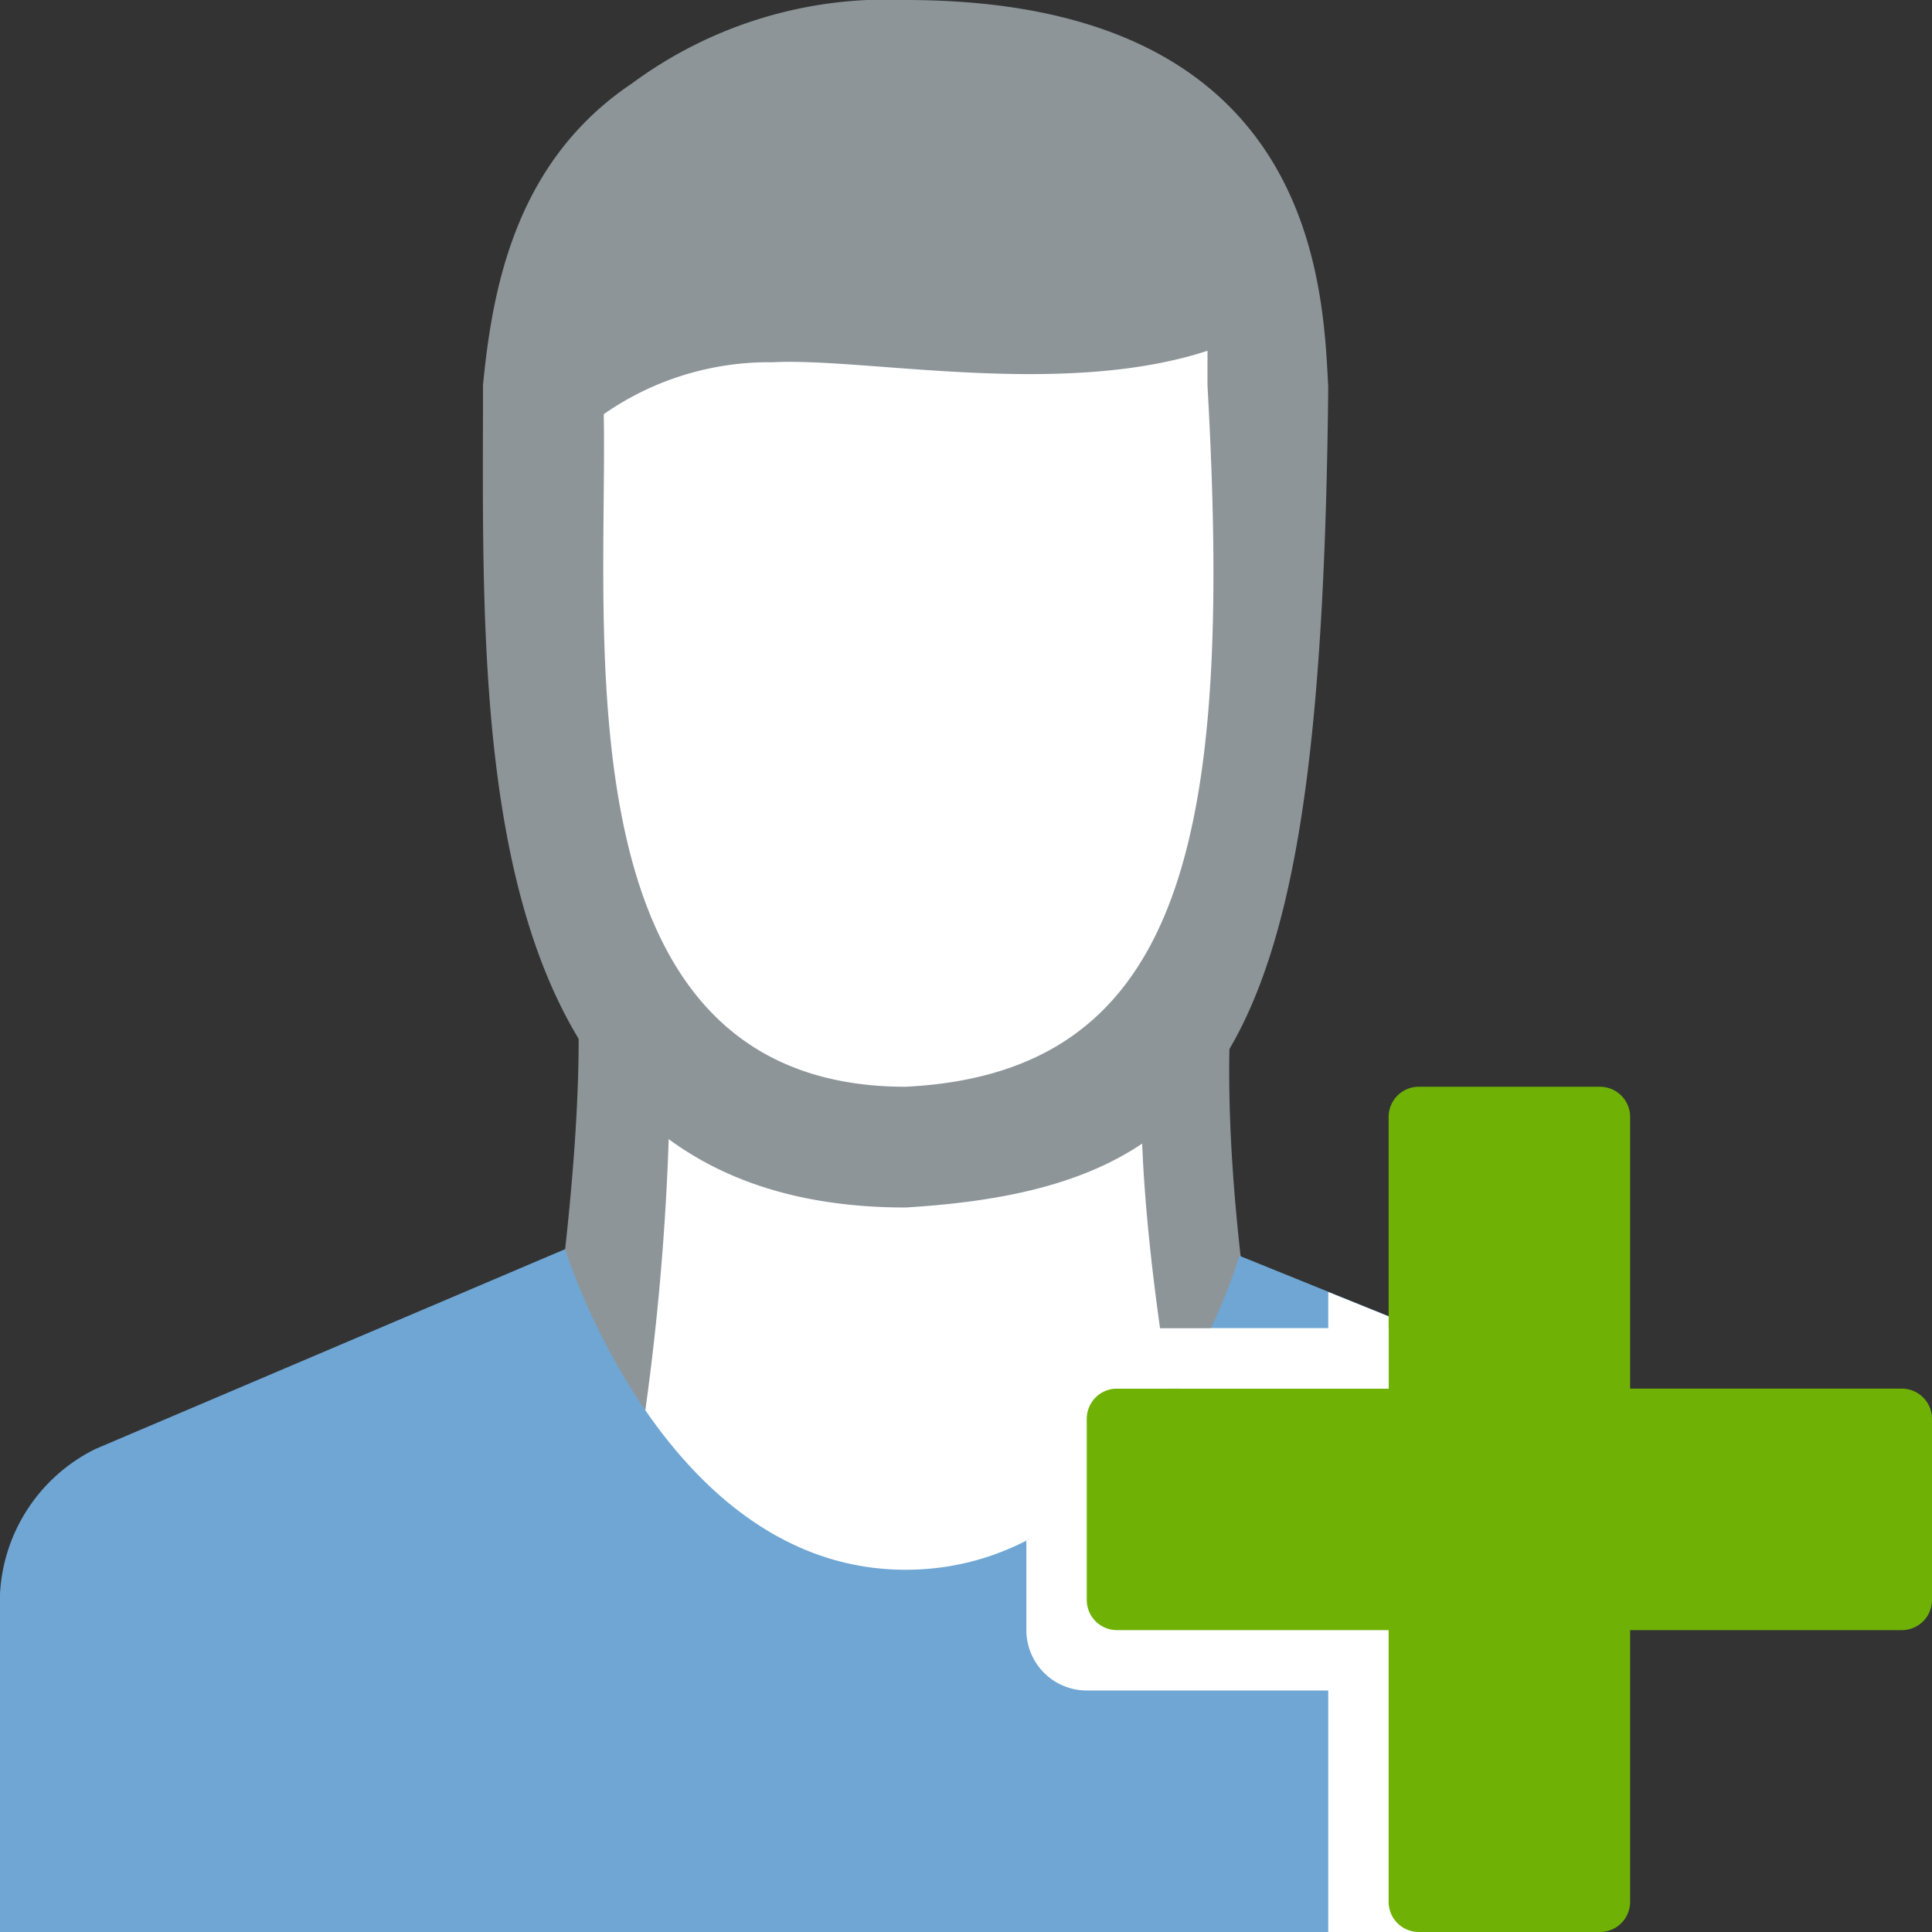 <svg id="Layer_1" data-name="Layer 1" xmlns="http://www.w3.org/2000/svg" viewBox="0 0 32 32"><rect x="0" y="0" width="32" height="32" fill="#333333" stroke="none"/><title>add_user_large</title><path d="M10.24,17.6A43.86,43.86,0,0,1,8.81,28.77a39.27,39.27,0,0,0,12.46.16s-1.83-7.64-1.58-11.28c.15-2.23.07-5.07-5.08-5.2C9.92,12.32,10.24,17.6,10.24,17.6Z" fill="#fff"/><path d="M15,14a4.31,4.31,0,0,1,3.25,1,3.33,3.33,0,0,1,.68,2.47c-.19,2.76.72,7.39,1.28,9.92a55.17,55.17,0,0,1-5.63.3,37.59,37.59,0,0,1-4.66-.26,43,43,0,0,0,1.18-10,1.11,1.11,0,0,0,0-.17,3.17,3.17,0,0,1,.56-2.18,3.93,3.93,0,0,1,3.06-1.11H15m0-1.6h-.34C8.65,12.61,9.53,16,9.53,16c.34,3.31-1,10.77-1.64,12.81a38.06,38.06,0,0,0,6.64.53,54.36,54.36,0,0,0,7.58-.53S19.89,20.89,20.45,16c.15-2.18-.65-3.56-5.5-3.56Z" fill="#8d9599"/><path d="M8.59,6.5c.13,4.33.1,8.35,2.48,11.75,4,3.34,7.22.35,7.22.35s3-1.33,3.09-12.13c0-2.23-1.55-6-6.71-5.87C8.71.77,8.59,6.5,8.59,6.5Z" fill="#fff"/><path d="M15,0a7.09,7.09,0,0,0-4.53,1.38C8.56,2.66,8.16,4.72,8,6.38,8,12,7.67,20,15,20c5.44-.33,6.89-2.79,7-13.59C21.91,4.73,21.79,0,15,0Zm0,18c-5.78,0-4.93-7.46-5-11.14A4.78,4.78,0,0,1,12.8,6c1.54-.08,4.78.6,7.2-.19,0,.2,0,.41,0,.58C20.42,13.83,19.63,17.77,15,18Z" fill="#8d9599"/><path d="M25,22.61,20.53,20.8S19,26,15,26s-5.64-5.31-5.64-5.31L1.58,24A2.84,2.84,0,0,0,0,26.4V32H25Z" fill="#6fa6d4"/><path d="M25,32V22.61L22,21.4V22H20.05A7.47,7.47,0,0,1,17,25.52V27a1,1,0,0,0,1,1h4v4Z" fill="#fff"/><path d="M31.5,23H27V18.5a.5.5,0,0,0-.5-.5h-3a.5.5,0,0,0-.5.5V23H18.5a.5.5,0,0,0-.5.5v3a.5.5,0,0,0,.5.5H23v4.5a.5.5,0,0,0,.5.5h3a.5.5,0,0,0,.5-.5V27h4.5a.5.5,0,0,0,.5-.5v-3A.5.5,0,0,0,31.5,23Z" fill="#6fb205"/><rect x="17" y="22" width="6" height="1" fill="#fff"/></svg>